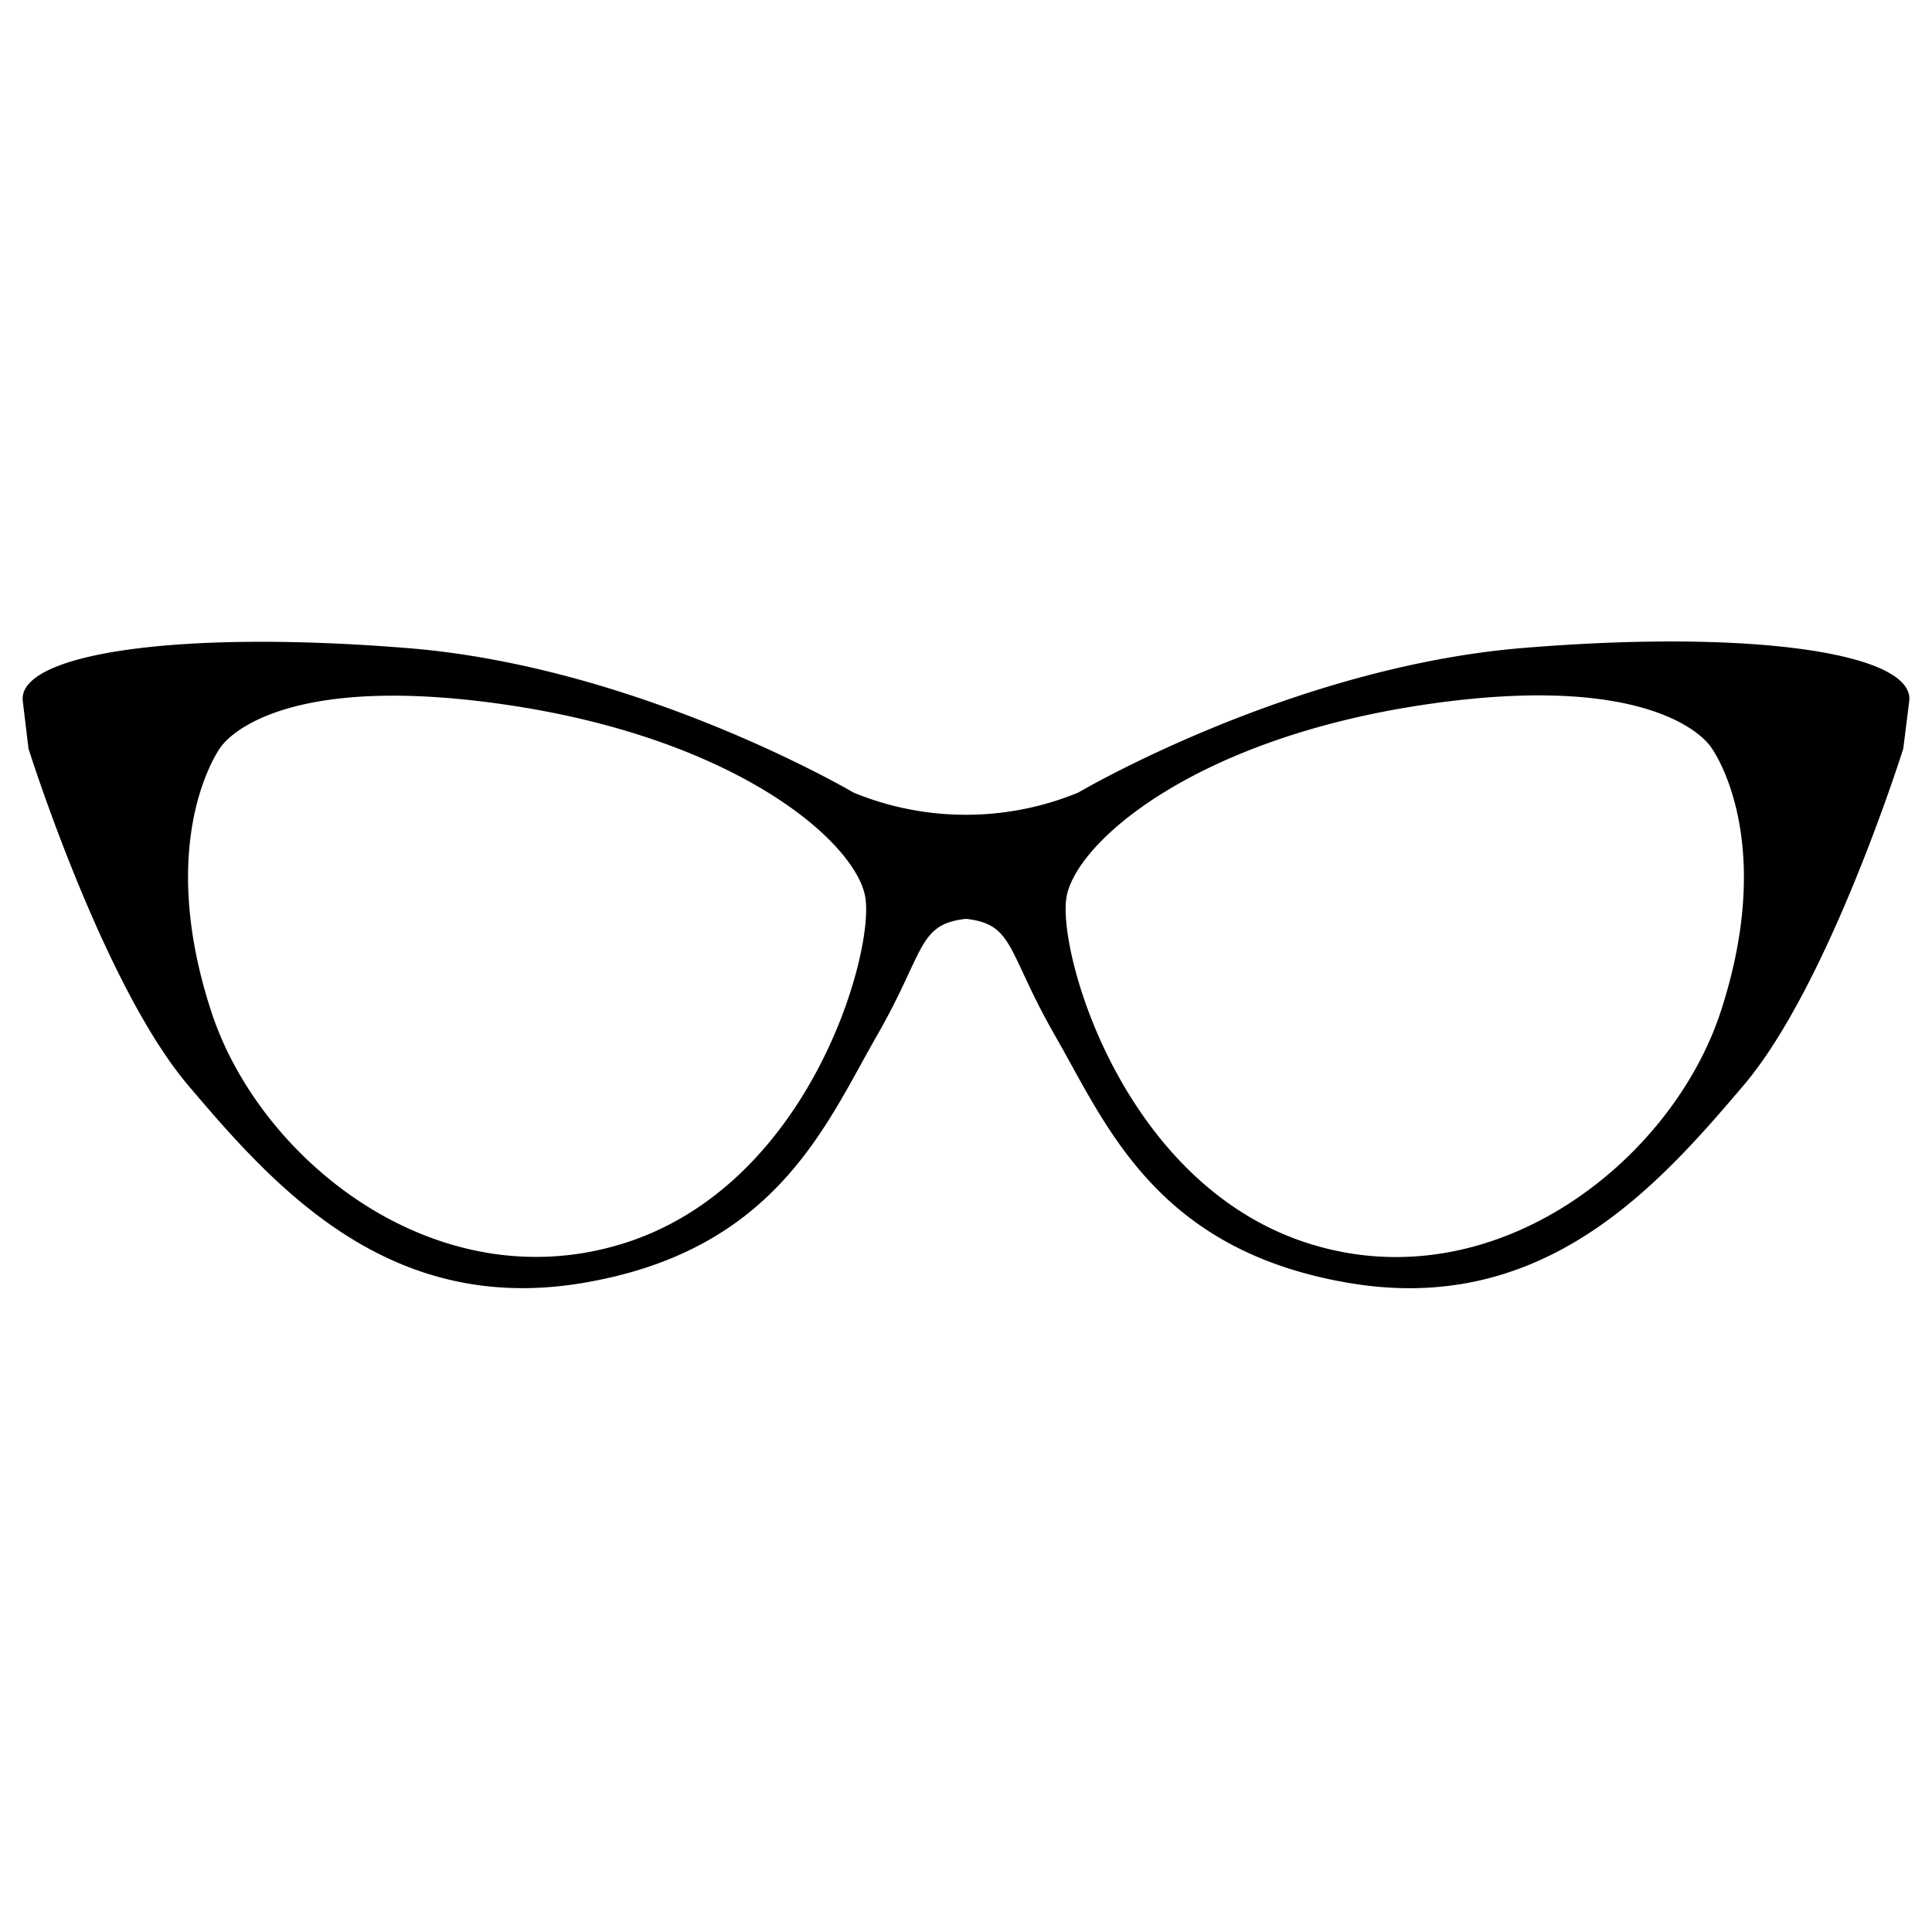 <svg width="256" height="256" xmlns="http://www.w3.org/2000/svg"><path d="M128 121.75c6.438.729 5.36 4.254 11.828 15.528 6.817 11.857 13.372 28.463 39.067 32.746 25.695 4.282 40.786-12.848 52.148-26.22 11.362-13.372 21.15-44.603 21.15-44.603l.787-6.292c.758-6.293-20.393-9.585-51.157-7.05-30.765 2.534-58.965 19.169-58.965 19.169a39.155 39.155 0 0 1-29.745 0s-28.23-16.635-58.965-19.14c-30.735-2.506-51.886.757-51.128 7.02l.757 6.293s9.818 31.23 21.15 44.603c11.333 13.372 26.453 30.473 52.149 26.22 25.695-4.254 32.279-20.889 39.096-32.746 6.468-11.274 5.39-14.8 11.828-15.528zm100.013 12.265c-6.467 19.84-30.094 38.543-54.653 30.736-24.56-7.808-33.27-38.543-32.046-45.856 1.223-7.312 17.217-21.325 48.623-25.695 30.735-4.282 36.795 5.827 36.795 5.827s8.856 11.798 1.281 34.988zM29.21 99.055s6.06-10.08 36.795-5.826c31.435 4.341 47.429 18.354 48.652 25.666 1.224 7.313-7.312 38.106-32.017 45.856-24.705 7.749-48.186-10.896-54.653-30.736-7.575-23.19 1.252-35.017 1.252-35.017l-.029.058z" fill="#000" fill-rule="nonzero"/></svg>